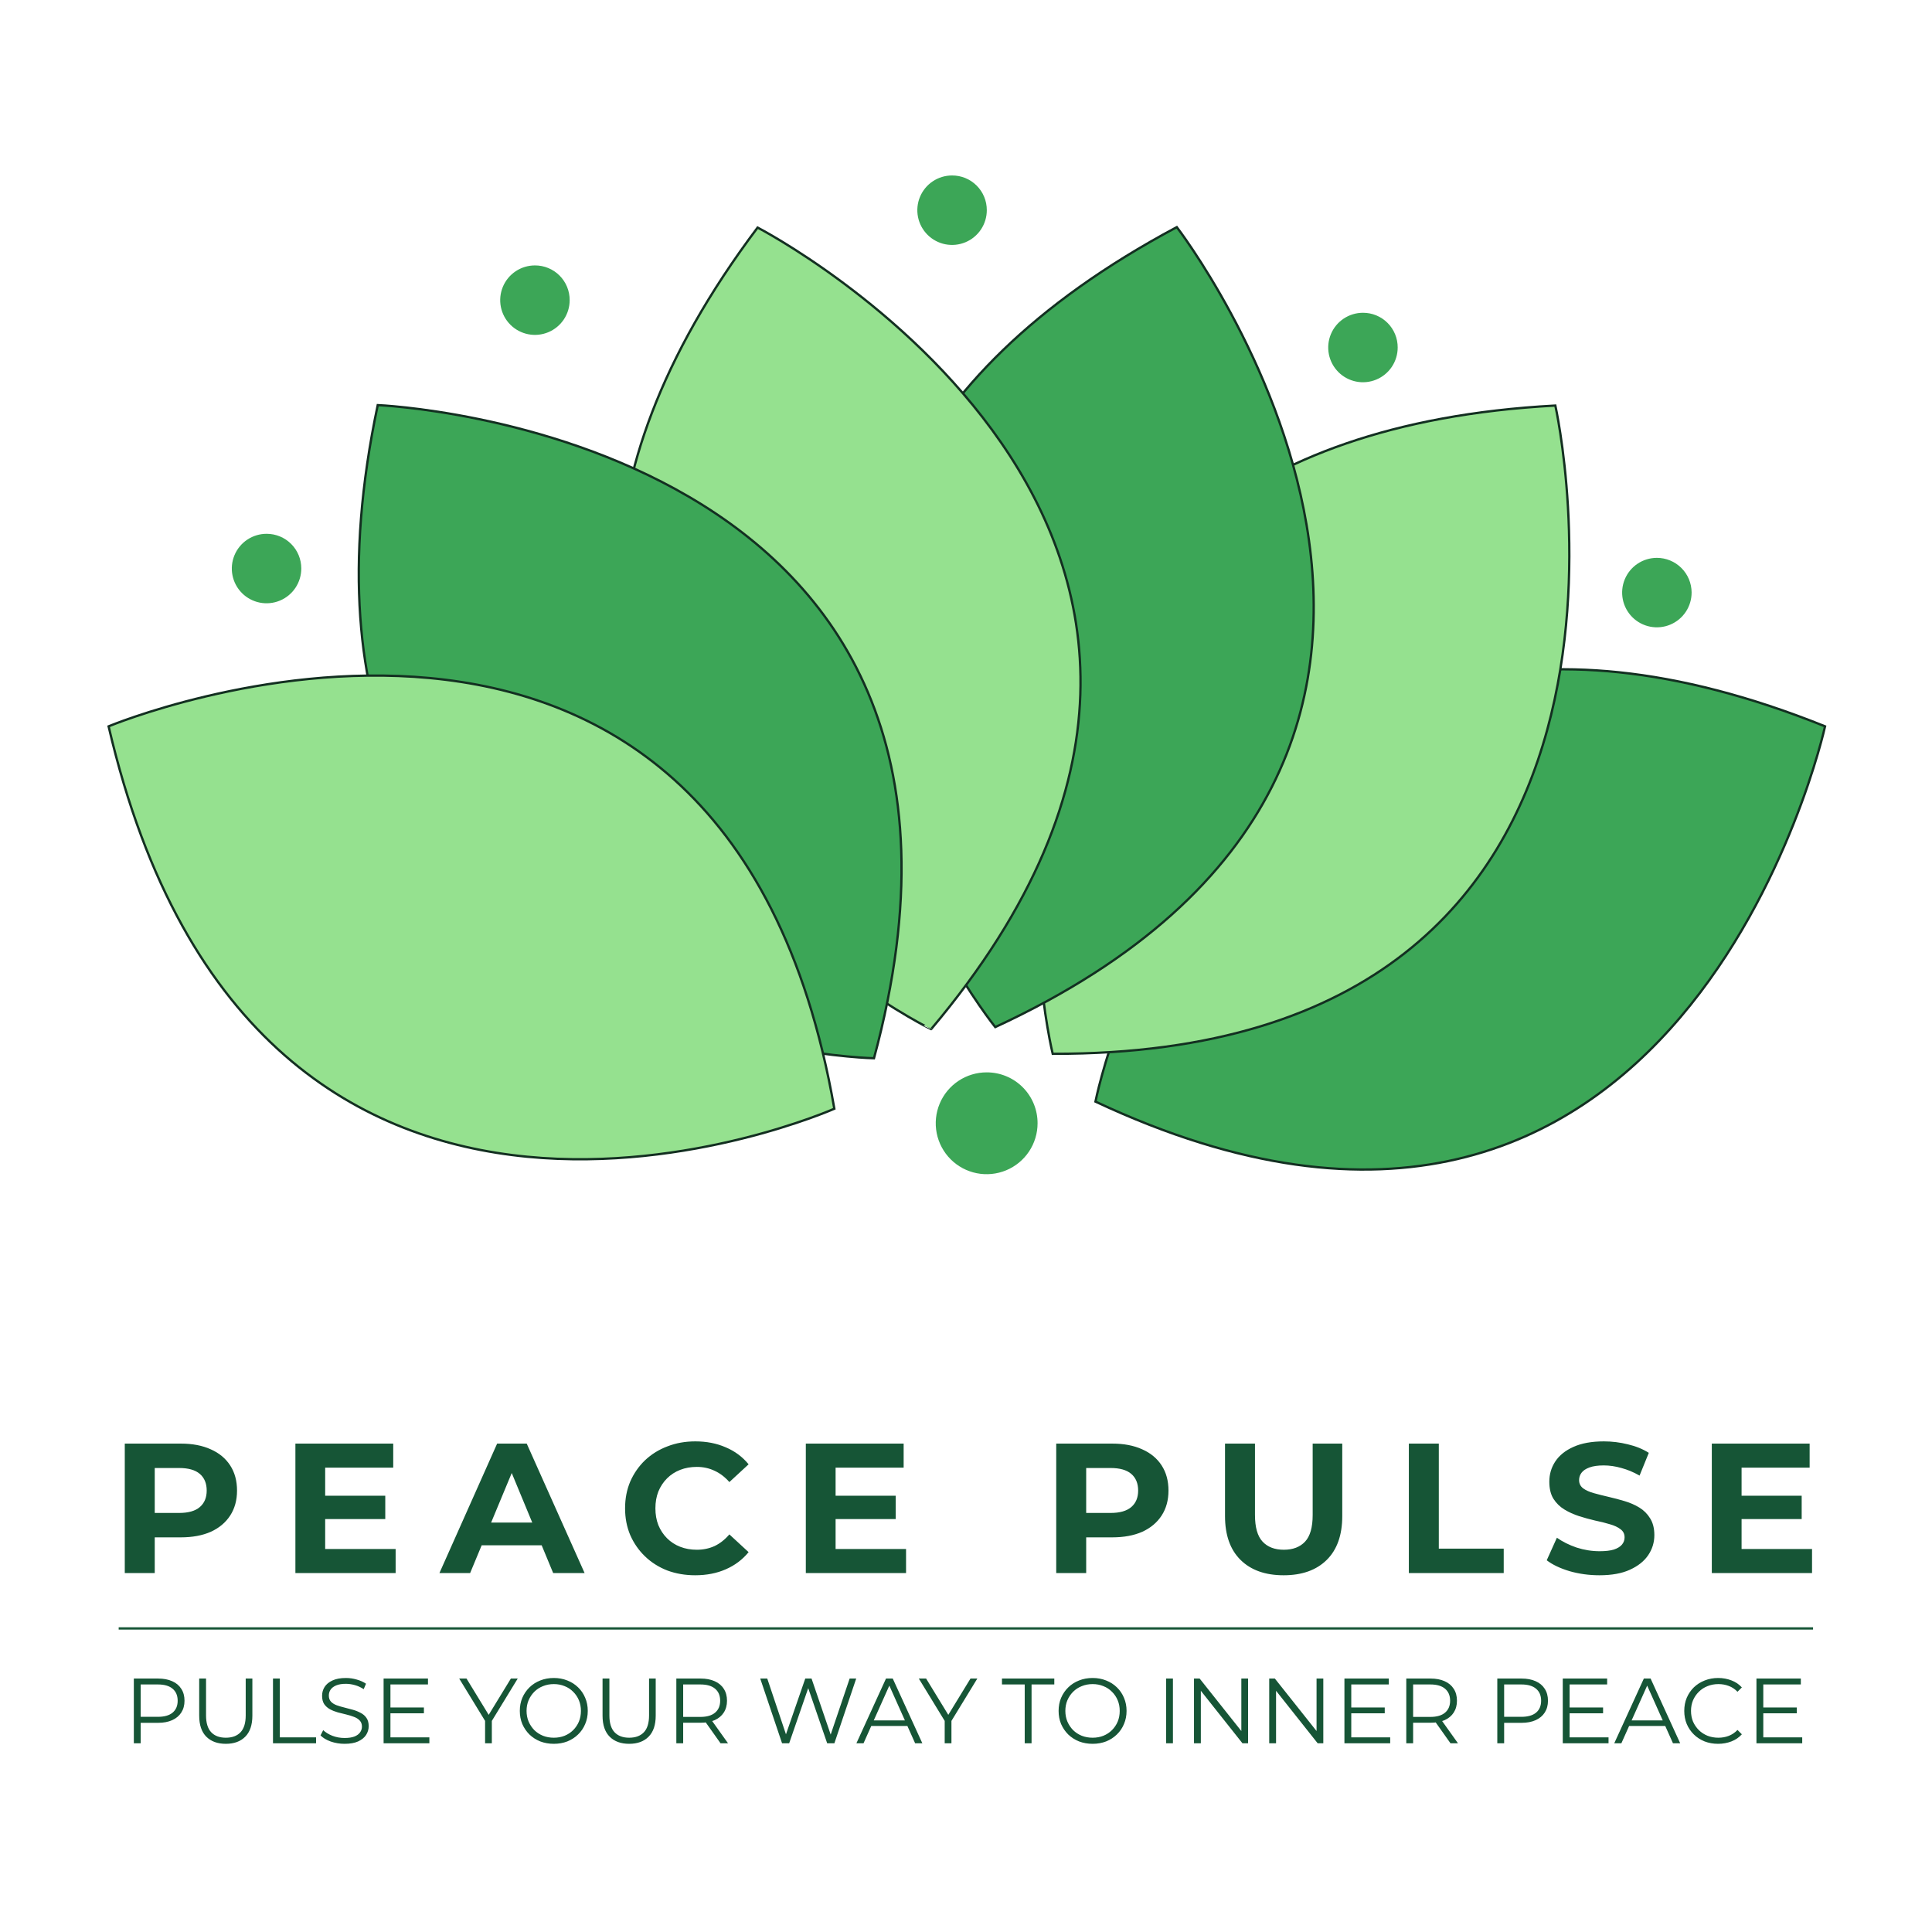 <svg width="1024" height="1024" viewBox="0 0 1024 1024" fill="none" xmlns="http://www.w3.org/2000/svg">
<path d="M549.932 595.36C549.932 600.701 548.347 605.921 545.379 610.361C542.41 614.8 538.19 618.259 533.255 620.3C528.319 622.34 522.889 622.87 517.652 621.822C512.415 620.774 507.606 618.196 503.835 614.414C500.064 610.632 497.5 605.816 496.468 600.576C495.436 595.336 495.981 589.908 498.036 584.978C500.09 580.048 503.562 575.839 508.01 572.883C512.458 569.927 517.683 568.358 523.024 568.373C526.564 568.373 530.07 569.072 533.34 570.429C536.609 571.786 539.579 573.775 542.079 576.282C544.579 578.789 546.559 581.765 547.907 585.038C549.254 588.312 549.943 591.82 549.932 595.36Z" fill="#3CA657"/>
<path d="M967.318 384.974C967.318 384.974 891.708 729.82 580.615 583.872C580.615 583.872 645.367 255.47 967.318 384.974Z" fill="#3CA657" stroke="#132F21" stroke-width="1.225" stroke-miterlimit="10"/>
<path d="M824.361 214.951C824.361 214.951 901.544 559.325 557.957 558.538C557.957 558.538 477.784 233.598 824.361 214.951Z" fill="#95E18F" stroke="#132F21" stroke-width="1.225" stroke-miterlimit="10"/>
<path d="M623.73 120.38C623.73 120.38 839.229 399.923 527.507 544.376C527.507 544.376 317.515 283.794 623.73 120.38Z" fill="#3CA657" stroke="#132F21" stroke-width="1.225" stroke-miterlimit="10"/>
<path d="M401.545 120.616C401.545 120.616 714.998 282.85 493.52 545.478C493.52 545.556 193.048 398.035 401.545 120.616Z" fill="#95E18F" stroke="#132F21" stroke-width="1.225" stroke-miterlimit="10"/>
<path d="M200.207 214.715C200.207 214.715 552.921 229.192 463.228 560.898C463.228 560.898 128.61 553.975 200.207 214.715Z" fill="#3CA657" stroke="#132F21" stroke-width="1.225" stroke-miterlimit="10"/>
<path d="M57.562 384.975C57.562 384.975 383.368 249.177 442.219 587.65C442.219 587.65 136.162 723.055 57.562 384.975Z" fill="#95E18F" stroke="#132F21" stroke-width="1.225" stroke-miterlimit="10"/>
<path d="M159.686 301.261C159.702 304.909 158.633 308.479 156.616 311.519C154.599 314.558 151.725 316.931 148.358 318.334C144.99 319.737 141.282 320.108 137.703 319.4C134.125 318.692 130.837 316.937 128.258 314.358C125.678 311.778 123.923 308.491 123.215 304.912C122.507 301.333 122.879 297.625 124.282 294.258C125.685 290.891 128.057 288.016 131.096 285.999C134.136 283.982 137.707 282.913 141.354 282.929C146.216 282.929 150.879 284.86 154.317 288.298C157.755 291.736 159.686 296.399 159.686 301.261Z" fill="#3CA657"/>
<path d="M301.937 159.09C301.937 162.731 300.857 166.29 298.834 169.318C296.811 172.346 293.936 174.705 290.571 176.099C287.207 177.492 283.506 177.857 279.934 177.146C276.363 176.436 273.082 174.683 270.508 172.108C267.933 169.533 266.179 166.253 265.469 162.681C264.759 159.11 265.123 155.408 266.517 152.044C267.91 148.68 270.27 145.805 273.297 143.782C276.325 141.759 279.885 140.679 283.526 140.679C285.947 140.668 288.345 141.137 290.584 142.059C292.822 142.981 294.856 144.336 296.567 146.048C298.279 147.76 299.635 149.793 300.556 152.032C301.478 154.27 301.947 156.669 301.937 159.09Z" fill="#3CA657"/>
<path d="M740.804 184.188C740.804 187.829 739.724 191.389 737.701 194.417C735.678 197.444 732.803 199.804 729.439 201.197C726.075 202.591 722.373 202.955 718.801 202.245C715.23 201.535 711.95 199.781 709.375 197.206C706.8 194.632 705.047 191.351 704.336 187.78C703.626 184.209 703.99 180.507 705.384 177.143C706.777 173.779 709.137 170.903 712.165 168.88C715.192 166.857 718.752 165.778 722.393 165.778C724.814 165.767 727.212 166.236 729.451 167.158C731.689 168.079 733.723 169.435 735.435 171.147C737.146 172.858 738.502 174.892 739.423 177.13C740.345 179.369 740.814 181.768 740.804 184.188Z" fill="#3CA657"/>
<path d="M523.024 111.411C523.024 115.052 521.945 118.612 519.922 121.639C517.899 124.667 515.023 127.026 511.659 128.42C508.295 129.813 504.593 130.178 501.022 129.468C497.451 128.757 494.17 127.004 491.595 124.429C489.021 121.854 487.267 118.574 486.557 115.003C485.847 111.431 486.211 107.729 487.604 104.365C488.998 101.001 491.358 98.126 494.385 96.103C497.413 94.08 500.972 93 504.614 93C507.034 92.99 509.433 93.459 511.672 94.38C513.91 95.302 515.944 96.657 517.655 98.369C519.367 100.081 520.723 102.115 521.644 104.353C522.566 106.592 523.035 108.99 523.024 111.411Z" fill="#3CA657"/>
<path d="M896.587 314.006C896.602 317.65 895.536 321.217 893.522 324.255C891.509 327.293 888.639 329.666 885.276 331.071C881.914 332.477 878.209 332.852 874.633 332.151C871.056 331.449 867.769 329.702 865.186 327.131C862.603 324.559 860.842 321.279 860.125 317.705C859.408 314.132 859.768 310.426 861.16 307.057C862.551 303.689 864.91 300.808 867.94 298.782C870.969 296.756 874.531 295.674 878.176 295.674C883.045 295.674 887.716 297.603 891.167 301.038C894.617 304.474 896.566 309.137 896.587 314.006Z" fill="#3CA657"/>
<path d="M66.135 833.746V765.136H95.833C101.976 765.136 107.268 766.149 111.712 768.175C116.155 770.135 119.585 772.977 122.003 776.702C124.421 780.426 125.63 784.87 125.63 790.032C125.63 795.129 124.421 799.539 122.003 803.264C119.585 806.988 116.155 809.863 111.712 811.889C107.268 813.849 101.976 814.829 95.833 814.829H74.956L82.013 807.674V833.746H66.135ZM82.013 809.439L74.956 801.892H94.951C99.852 801.892 103.511 800.846 105.929 798.755C108.347 796.664 109.555 793.756 109.555 790.032C109.555 786.242 108.347 783.302 105.929 781.211C103.511 779.12 99.852 778.074 94.951 778.074H74.956L82.013 770.527V809.439ZM171.172 792.776H204.203V805.126H171.172V792.776ZM172.349 821.004H209.692V833.746H156.568V765.136H208.418V777.878H172.349V821.004ZM232.911 833.746L263.492 765.136H279.174L309.852 833.746H293.19L268.098 773.173H274.371L249.182 833.746H232.911ZM248.201 819.044L252.416 806.988H287.701L292.014 819.044H248.201ZM368.451 834.922C363.158 834.922 358.225 834.073 353.651 832.374C349.142 830.61 345.222 828.127 341.889 824.925C338.557 821.723 335.943 817.966 334.048 813.653C332.218 809.341 331.304 804.603 331.304 799.441C331.304 794.279 332.218 789.542 334.048 785.229C335.943 780.917 338.557 777.159 341.889 773.958C345.287 770.756 349.24 768.305 353.749 766.607C358.257 764.842 363.191 763.96 368.549 763.96C374.495 763.96 379.853 765.006 384.623 767.097C389.459 769.122 393.51 772.128 396.777 776.114L386.583 785.523C384.231 782.844 381.617 780.851 378.742 779.544C375.867 778.172 372.731 777.486 369.333 777.486C366.131 777.486 363.191 778.009 360.512 779.054C357.833 780.1 355.513 781.603 353.553 783.563C351.592 785.523 350.057 787.843 348.946 790.522C347.901 793.201 347.378 796.174 347.378 799.441C347.378 802.708 347.901 805.681 348.946 808.36C350.057 811.04 351.592 813.359 353.553 815.319C355.513 817.28 357.833 818.783 360.512 819.828C363.191 820.874 366.131 821.396 369.333 821.396C372.731 821.396 375.867 820.743 378.742 819.436C381.617 818.064 384.231 816.006 386.583 813.261L396.777 822.671C393.51 826.656 389.459 829.695 384.623 831.786C379.853 833.877 374.462 834.922 368.451 834.922ZM441.706 792.776H474.737V805.126H441.706V792.776ZM442.883 821.004H480.226V833.746H427.102V765.136H478.952V777.878H442.883V821.004ZM559.823 833.746V765.136H589.521C595.664 765.136 600.956 766.149 605.4 768.175C609.843 770.135 613.273 772.977 615.691 776.702C618.109 780.426 619.318 784.87 619.318 790.032C619.318 795.129 618.109 799.539 615.691 803.264C613.273 806.988 609.843 809.863 605.4 811.889C600.956 813.849 595.664 814.829 589.521 814.829H568.644L575.701 807.674V833.746H559.823ZM575.701 809.439L568.644 801.892H588.639C593.54 801.892 597.199 800.846 599.617 798.755C602.035 796.664 603.243 793.756 603.243 790.032C603.243 786.242 602.035 783.302 599.617 781.211C597.199 779.12 593.54 778.074 588.639 778.074H568.644L575.701 770.527V809.439ZM680.356 834.922C670.62 834.922 663.007 832.211 657.519 826.787C652.03 821.364 649.285 813.621 649.285 803.558V765.136H665.164V802.97C665.164 809.504 666.503 814.209 669.182 817.084C671.861 819.959 675.619 821.396 680.454 821.396C685.289 821.396 689.046 819.959 691.725 817.084C694.405 814.209 695.744 809.504 695.744 802.97V765.136H711.426V803.558C711.426 813.621 708.682 821.364 703.193 826.787C697.704 832.211 690.092 834.922 680.356 834.922ZM746.72 833.746V765.136H762.598V820.808H797.001V833.746H746.72ZM847.732 834.922C842.243 834.922 836.983 834.203 831.951 832.766C826.92 831.263 822.869 829.335 819.798 826.983L825.188 815.025C828.129 817.116 831.592 818.848 835.578 820.22C839.629 821.527 843.713 822.18 847.83 822.18C850.966 822.18 853.482 821.886 855.377 821.298C857.337 820.645 858.775 819.763 859.689 818.652C860.604 817.541 861.062 816.267 861.062 814.829C861.062 813 860.343 811.562 858.905 810.517C857.468 809.406 855.573 808.524 853.22 807.87C850.868 807.152 848.254 806.498 845.379 805.91C842.57 805.257 839.727 804.473 836.852 803.558C834.042 802.643 831.461 801.467 829.109 800.029C826.757 798.592 824.829 796.697 823.326 794.344C821.889 791.992 821.17 788.986 821.17 785.327C821.17 781.407 822.215 777.845 824.306 774.644C826.463 771.377 829.664 768.795 833.912 766.901C838.224 764.94 843.615 763.96 850.084 763.96C854.397 763.96 858.644 764.483 862.826 765.528C867.008 766.508 870.7 768.011 873.901 770.037L869.001 782.093C865.799 780.263 862.597 778.924 859.395 778.074C856.193 777.159 853.057 776.702 849.986 776.702C846.915 776.702 844.399 777.061 842.439 777.78C840.479 778.499 839.074 779.446 838.224 780.623C837.375 781.733 836.95 783.04 836.95 784.543C836.95 786.307 837.669 787.745 839.106 788.856C840.544 789.901 842.439 790.751 844.791 791.404C847.144 792.057 849.725 792.711 852.534 793.364C855.409 794.018 858.252 794.769 861.062 795.619C863.937 796.468 866.55 797.612 868.903 799.049C871.255 800.487 873.15 802.382 874.587 804.734C876.09 807.086 876.842 810.059 876.842 813.653C876.842 817.508 875.764 821.037 873.607 824.239C871.451 827.441 868.217 830.022 863.904 831.982C859.657 833.942 854.266 834.922 847.732 834.922ZM921.898 792.776H954.929V805.126H921.898V792.776ZM923.074 821.004H960.418V833.746H907.294V765.136H959.144V777.878H923.074V821.004Z" fill="#165536"/>
<path d="M70.938 923.966V889.661H83.778C86.686 889.661 89.185 890.135 91.276 891.082C93.367 891.997 94.968 893.336 96.079 895.101C97.222 896.832 97.794 898.94 97.794 901.423C97.794 903.84 97.222 905.931 96.079 907.695C94.968 909.427 93.367 910.767 91.276 911.714C89.185 912.662 86.686 913.135 83.778 913.135H72.948L74.565 911.42V923.966H70.938ZM74.565 911.714L72.948 909.95H83.68C87.111 909.95 89.708 909.215 91.472 907.745C93.269 906.242 94.168 904.134 94.168 901.423C94.168 898.678 93.269 896.555 91.472 895.052C89.708 893.549 87.111 892.797 83.68 892.797H72.948L74.565 891.082V911.714ZM119.695 924.26C115.317 924.26 111.87 923.002 109.354 920.486C106.839 917.971 105.581 914.246 105.581 909.313V889.661H109.207V909.166C109.207 913.217 110.122 916.206 111.952 918.134C113.781 920.062 116.362 921.025 119.695 921.025C123.06 921.025 125.657 920.062 127.487 918.134C129.317 916.206 130.231 913.217 130.231 909.166V889.661H133.76V909.313C133.76 914.246 132.502 917.971 129.986 920.486C127.503 923.002 124.073 924.26 119.695 924.26ZM144.688 923.966V889.661H148.315V920.829H167.525V923.966H144.688ZM182.622 924.26C180.074 924.26 177.624 923.851 175.271 923.035C172.952 922.185 171.155 921.107 169.88 919.8L171.302 917.007C172.51 918.183 174.128 919.179 176.153 919.996C178.212 920.78 180.368 921.172 182.622 921.172C184.779 921.172 186.526 920.911 187.866 920.388C189.238 919.833 190.235 919.098 190.855 918.183C191.509 917.268 191.836 916.255 191.836 915.145C191.836 913.805 191.443 912.727 190.659 911.91C189.908 911.093 188.911 910.456 187.67 909.999C186.428 909.509 185.056 909.084 183.553 908.725C182.05 908.365 180.548 907.99 179.045 907.597C177.542 907.173 176.153 906.617 174.879 905.931C173.638 905.245 172.625 904.347 171.841 903.236C171.089 902.092 170.714 900.606 170.714 898.776C170.714 897.077 171.155 895.525 172.037 894.121C172.952 892.683 174.34 891.54 176.202 890.69C178.065 889.808 180.45 889.367 183.357 889.367C185.285 889.367 187.196 889.645 189.091 890.2C190.986 890.723 192.62 891.458 193.992 892.405L192.767 895.297C191.296 894.317 189.728 893.598 188.062 893.14C186.428 892.683 184.844 892.454 183.308 892.454C181.25 892.454 179.551 892.732 178.212 893.287C176.872 893.843 175.876 894.594 175.222 895.542C174.601 896.457 174.291 897.502 174.291 898.678C174.291 900.018 174.667 901.096 175.418 901.913C176.202 902.729 177.215 903.367 178.457 903.824C179.731 904.281 181.119 904.69 182.622 905.049C184.125 905.409 185.612 905.801 187.082 906.225C188.585 906.65 189.957 907.205 191.198 907.892C192.473 908.545 193.485 909.427 194.237 910.538C195.021 911.649 195.413 913.103 195.413 914.9C195.413 916.566 194.956 918.118 194.041 919.555C193.126 920.96 191.721 922.104 189.826 922.986C187.964 923.835 185.563 924.26 182.622 924.26ZM206.549 905H224.682V908.088H206.549V905ZM206.941 920.829H227.573V923.966H203.315V889.661H226.838V892.797H206.941V920.829ZM257.108 923.966V911.224L257.941 913.478L243.386 889.661H247.257L260.048 910.587H257.99L270.781 889.661H274.407L259.852 913.478L260.685 911.224V923.966H257.108ZM293.544 924.26C290.963 924.26 288.562 923.835 286.34 922.986C284.151 922.104 282.24 920.878 280.606 919.31C279.005 917.709 277.748 915.863 276.833 913.772C275.951 911.649 275.51 909.329 275.51 906.813C275.51 904.298 275.951 901.994 276.833 899.903C277.748 897.78 279.005 895.934 280.606 894.366C282.24 892.765 284.151 891.54 286.34 890.69C288.529 889.808 290.93 889.367 293.544 889.367C296.125 889.367 298.51 889.808 300.699 890.69C302.888 891.54 304.783 892.748 306.384 894.317C308.018 895.885 309.275 897.731 310.158 899.854C311.072 901.978 311.53 904.298 311.53 906.813C311.53 909.329 311.072 911.649 310.158 913.772C309.275 915.896 308.018 917.742 306.384 919.31C304.783 920.878 302.888 922.104 300.699 922.986C298.51 923.835 296.125 924.26 293.544 924.26ZM293.544 921.025C295.602 921.025 297.497 920.682 299.229 919.996C300.993 919.277 302.512 918.281 303.787 917.007C305.094 915.7 306.106 914.197 306.825 912.498C307.544 910.767 307.903 908.872 307.903 906.813C307.903 904.755 307.544 902.876 306.825 901.178C306.106 899.446 305.094 897.943 303.787 896.669C302.512 895.362 300.993 894.366 299.229 893.679C297.497 892.961 295.602 892.601 293.544 892.601C291.486 892.601 289.575 892.961 287.81 893.679C286.046 894.366 284.511 895.362 283.204 896.669C281.93 897.943 280.917 899.446 280.165 901.178C279.447 902.876 279.087 904.755 279.087 906.813C279.087 908.839 279.447 910.718 280.165 912.449C280.917 914.181 281.93 915.7 283.204 917.007C284.511 918.281 286.046 919.277 287.81 919.996C289.575 920.682 291.486 921.025 293.544 921.025ZM333.478 924.26C329.1 924.26 325.654 923.002 323.138 920.486C320.622 917.971 319.364 914.246 319.364 909.313V889.661H322.991V909.166C322.991 913.217 323.906 916.206 325.735 918.134C327.565 920.062 330.146 921.025 333.478 921.025C336.844 921.025 339.441 920.062 341.271 918.134C343.1 916.206 344.015 913.217 344.015 909.166V889.661H347.543V909.313C347.543 914.246 346.286 917.971 343.77 920.486C341.287 923.002 337.856 924.26 333.478 924.26ZM358.472 923.966V889.661H371.311C374.219 889.661 376.719 890.135 378.809 891.082C380.9 891.997 382.501 893.336 383.612 895.101C384.756 896.832 385.327 898.94 385.327 901.423C385.327 903.84 384.756 905.931 383.612 907.695C382.501 909.427 380.9 910.767 378.809 911.714C376.719 912.629 374.219 913.086 371.311 913.086H360.481L362.098 911.42V923.966H358.472ZM381.897 923.966L373.076 911.518H376.996L385.866 923.966H381.897ZM362.098 911.714L360.481 909.999H371.213C374.644 909.999 377.241 909.247 379.005 907.745C380.802 906.242 381.701 904.134 381.701 901.423C381.701 898.678 380.802 896.555 379.005 895.052C377.241 893.549 374.644 892.797 371.213 892.797H360.481L362.098 891.082V911.714ZM414.505 923.966L402.939 889.661H406.664L417.494 921.957H415.632L426.806 889.661H430.138L441.165 921.957H439.4L450.329 889.661H453.809L442.243 923.966H438.42L427.884 893.336H428.864L418.278 923.966H414.505ZM453.916 923.966L469.598 889.661H473.176L488.858 923.966H485.036L470.628 891.768H472.098L457.69 923.966H453.916ZM460.091 914.802L461.169 911.861H481.115L482.193 914.802H460.091ZM500.707 923.966V911.224L501.54 913.478L486.985 889.661H490.857L503.648 910.587H501.589L514.38 889.661H518.007L503.451 913.478L504.285 911.224V923.966H500.707ZM543.122 923.966V892.797H531.066V889.661H558.804V892.797H546.748V923.966H543.122ZM579.115 924.26C576.534 924.26 574.133 923.835 571.911 922.986C569.722 922.104 567.811 920.878 566.177 919.31C564.576 917.709 563.319 915.863 562.404 913.772C561.522 911.649 561.081 909.329 561.081 906.813C561.081 904.298 561.522 901.994 562.404 899.903C563.319 897.78 564.576 895.934 566.177 894.366C567.811 892.765 569.722 891.54 571.911 890.69C574.1 889.808 576.502 889.367 579.115 889.367C581.696 889.367 584.081 889.808 586.27 890.69C588.459 891.54 590.354 892.748 591.955 894.317C593.589 895.885 594.846 897.731 595.729 899.854C596.643 901.978 597.101 904.298 597.101 906.813C597.101 909.329 596.643 911.649 595.729 913.772C594.846 915.896 593.589 917.742 591.955 919.31C590.354 920.878 588.459 922.104 586.27 922.986C584.081 923.835 581.696 924.26 579.115 924.26ZM579.115 921.025C581.174 921.025 583.068 920.682 584.8 919.996C586.564 919.277 588.084 918.281 589.358 917.007C590.665 915.7 591.677 914.197 592.396 912.498C593.115 910.767 593.474 908.872 593.474 906.813C593.474 904.755 593.115 902.876 592.396 901.178C591.677 899.446 590.665 897.943 589.358 896.669C588.084 895.362 586.564 894.366 584.8 893.679C583.068 892.961 581.174 892.601 579.115 892.601C577.057 892.601 575.146 892.961 573.381 893.679C571.617 894.366 570.082 895.362 568.775 896.669C567.501 897.943 566.488 899.446 565.736 901.178C565.018 902.876 564.658 904.755 564.658 906.813C564.658 908.839 565.018 910.718 565.736 912.449C566.488 914.181 567.501 915.7 568.775 917.007C570.082 918.281 571.617 919.277 573.381 919.996C575.146 920.682 577.057 921.025 579.115 921.025ZM618.055 923.966V889.661H621.682V923.966H618.055ZM632.844 923.966V889.661H635.833L659.504 919.457H657.935V889.661H661.513V923.966H658.523L634.902 894.17H636.47V923.966H632.844ZM672.71 923.966V889.661H675.699L699.37 919.457H697.801V889.661H701.379V923.966H698.389L674.768 894.17H676.336V923.966H672.71ZM715.81 905H733.943V908.088H715.81V905ZM716.202 920.829H736.834V923.966H712.576V889.661H736.099V892.797H716.202V920.829ZM745.359 923.966V889.661H758.199C761.106 889.661 763.606 890.135 765.697 891.082C767.788 891.997 769.389 893.336 770.499 895.101C771.643 896.832 772.215 898.94 772.215 901.423C772.215 903.84 771.643 905.931 770.499 907.695C769.389 909.427 767.788 910.767 765.697 911.714C763.606 912.629 761.106 913.086 758.199 913.086H747.368L748.985 911.42V923.966H745.359ZM768.784 923.966L759.963 911.518H763.883L772.754 923.966H768.784ZM748.985 911.714L747.368 909.999H758.101C761.531 909.999 764.129 909.247 765.893 907.745C767.69 906.242 768.588 904.134 768.588 901.423C768.588 898.678 767.69 896.555 765.893 895.052C764.129 893.549 761.531 892.797 758.101 892.797H747.368L748.985 891.082V911.714ZM793.6 923.966V889.661H806.44C809.348 889.661 811.847 890.135 813.938 891.082C816.029 891.997 817.63 893.336 818.741 895.101C819.884 896.832 820.456 898.94 820.456 901.423C820.456 903.84 819.884 905.931 818.741 907.695C817.63 909.427 816.029 910.767 813.938 911.714C811.847 912.662 809.348 913.135 806.44 913.135H795.609L797.227 911.42V923.966H793.6ZM797.227 911.714L795.609 909.95H806.342C809.772 909.95 812.37 909.215 814.134 907.745C815.931 906.242 816.829 904.134 816.829 901.423C816.829 898.678 815.931 896.555 814.134 895.052C812.37 893.549 809.772 892.797 806.342 892.797H795.609L797.227 891.082V911.714ZM831.532 905H849.664V908.088H831.532V905ZM831.924 920.829H852.556V923.966H828.297V889.661H851.821V892.797H831.924V920.829ZM855.592 923.966L871.274 889.661H874.851L890.534 923.966H886.711L872.303 891.768H873.773L859.365 923.966H855.592ZM861.766 914.802L862.845 911.861H882.79L883.869 914.802H861.766ZM910.628 924.26C908.047 924.26 905.662 923.835 903.473 922.986C901.284 922.104 899.389 920.878 897.788 919.31C896.187 917.742 894.929 915.896 894.015 913.772C893.132 911.649 892.691 909.329 892.691 906.813C892.691 904.298 893.132 901.978 894.015 899.854C894.929 897.731 896.187 895.885 897.788 894.317C899.422 892.748 901.333 891.54 903.522 890.69C905.711 889.808 908.096 889.367 910.677 889.367C913.16 889.367 915.496 889.792 917.685 890.641C919.874 891.458 921.72 892.699 923.223 894.366L920.919 896.669C919.515 895.231 917.963 894.202 916.264 893.581C914.565 892.928 912.735 892.601 910.775 892.601C908.717 892.601 906.805 892.961 905.041 893.679C903.277 894.366 901.741 895.362 900.435 896.669C899.128 897.943 898.099 899.446 897.347 901.178C896.628 902.876 896.269 904.755 896.269 906.813C896.269 908.872 896.628 910.767 897.347 912.498C898.099 914.197 899.128 915.7 900.435 917.007C901.741 918.281 903.277 919.277 905.041 919.996C906.805 920.682 908.717 921.025 910.775 921.025C912.735 921.025 914.565 920.699 916.264 920.045C917.963 919.392 919.515 918.346 920.919 916.909L923.223 919.212C921.72 920.878 919.874 922.136 917.685 922.986C915.496 923.835 913.144 924.26 910.628 924.26ZM934.188 905H952.321V908.088H934.188V905ZM934.58 920.829H955.212V923.966H930.954V889.661H954.477V892.797H934.58V920.829Z" fill="#165536"/>
<line x1="62.9" y1="863.101" x2="960.954" y2="863.101" stroke="#165536" stroke-width="1.225"/>
</svg>
